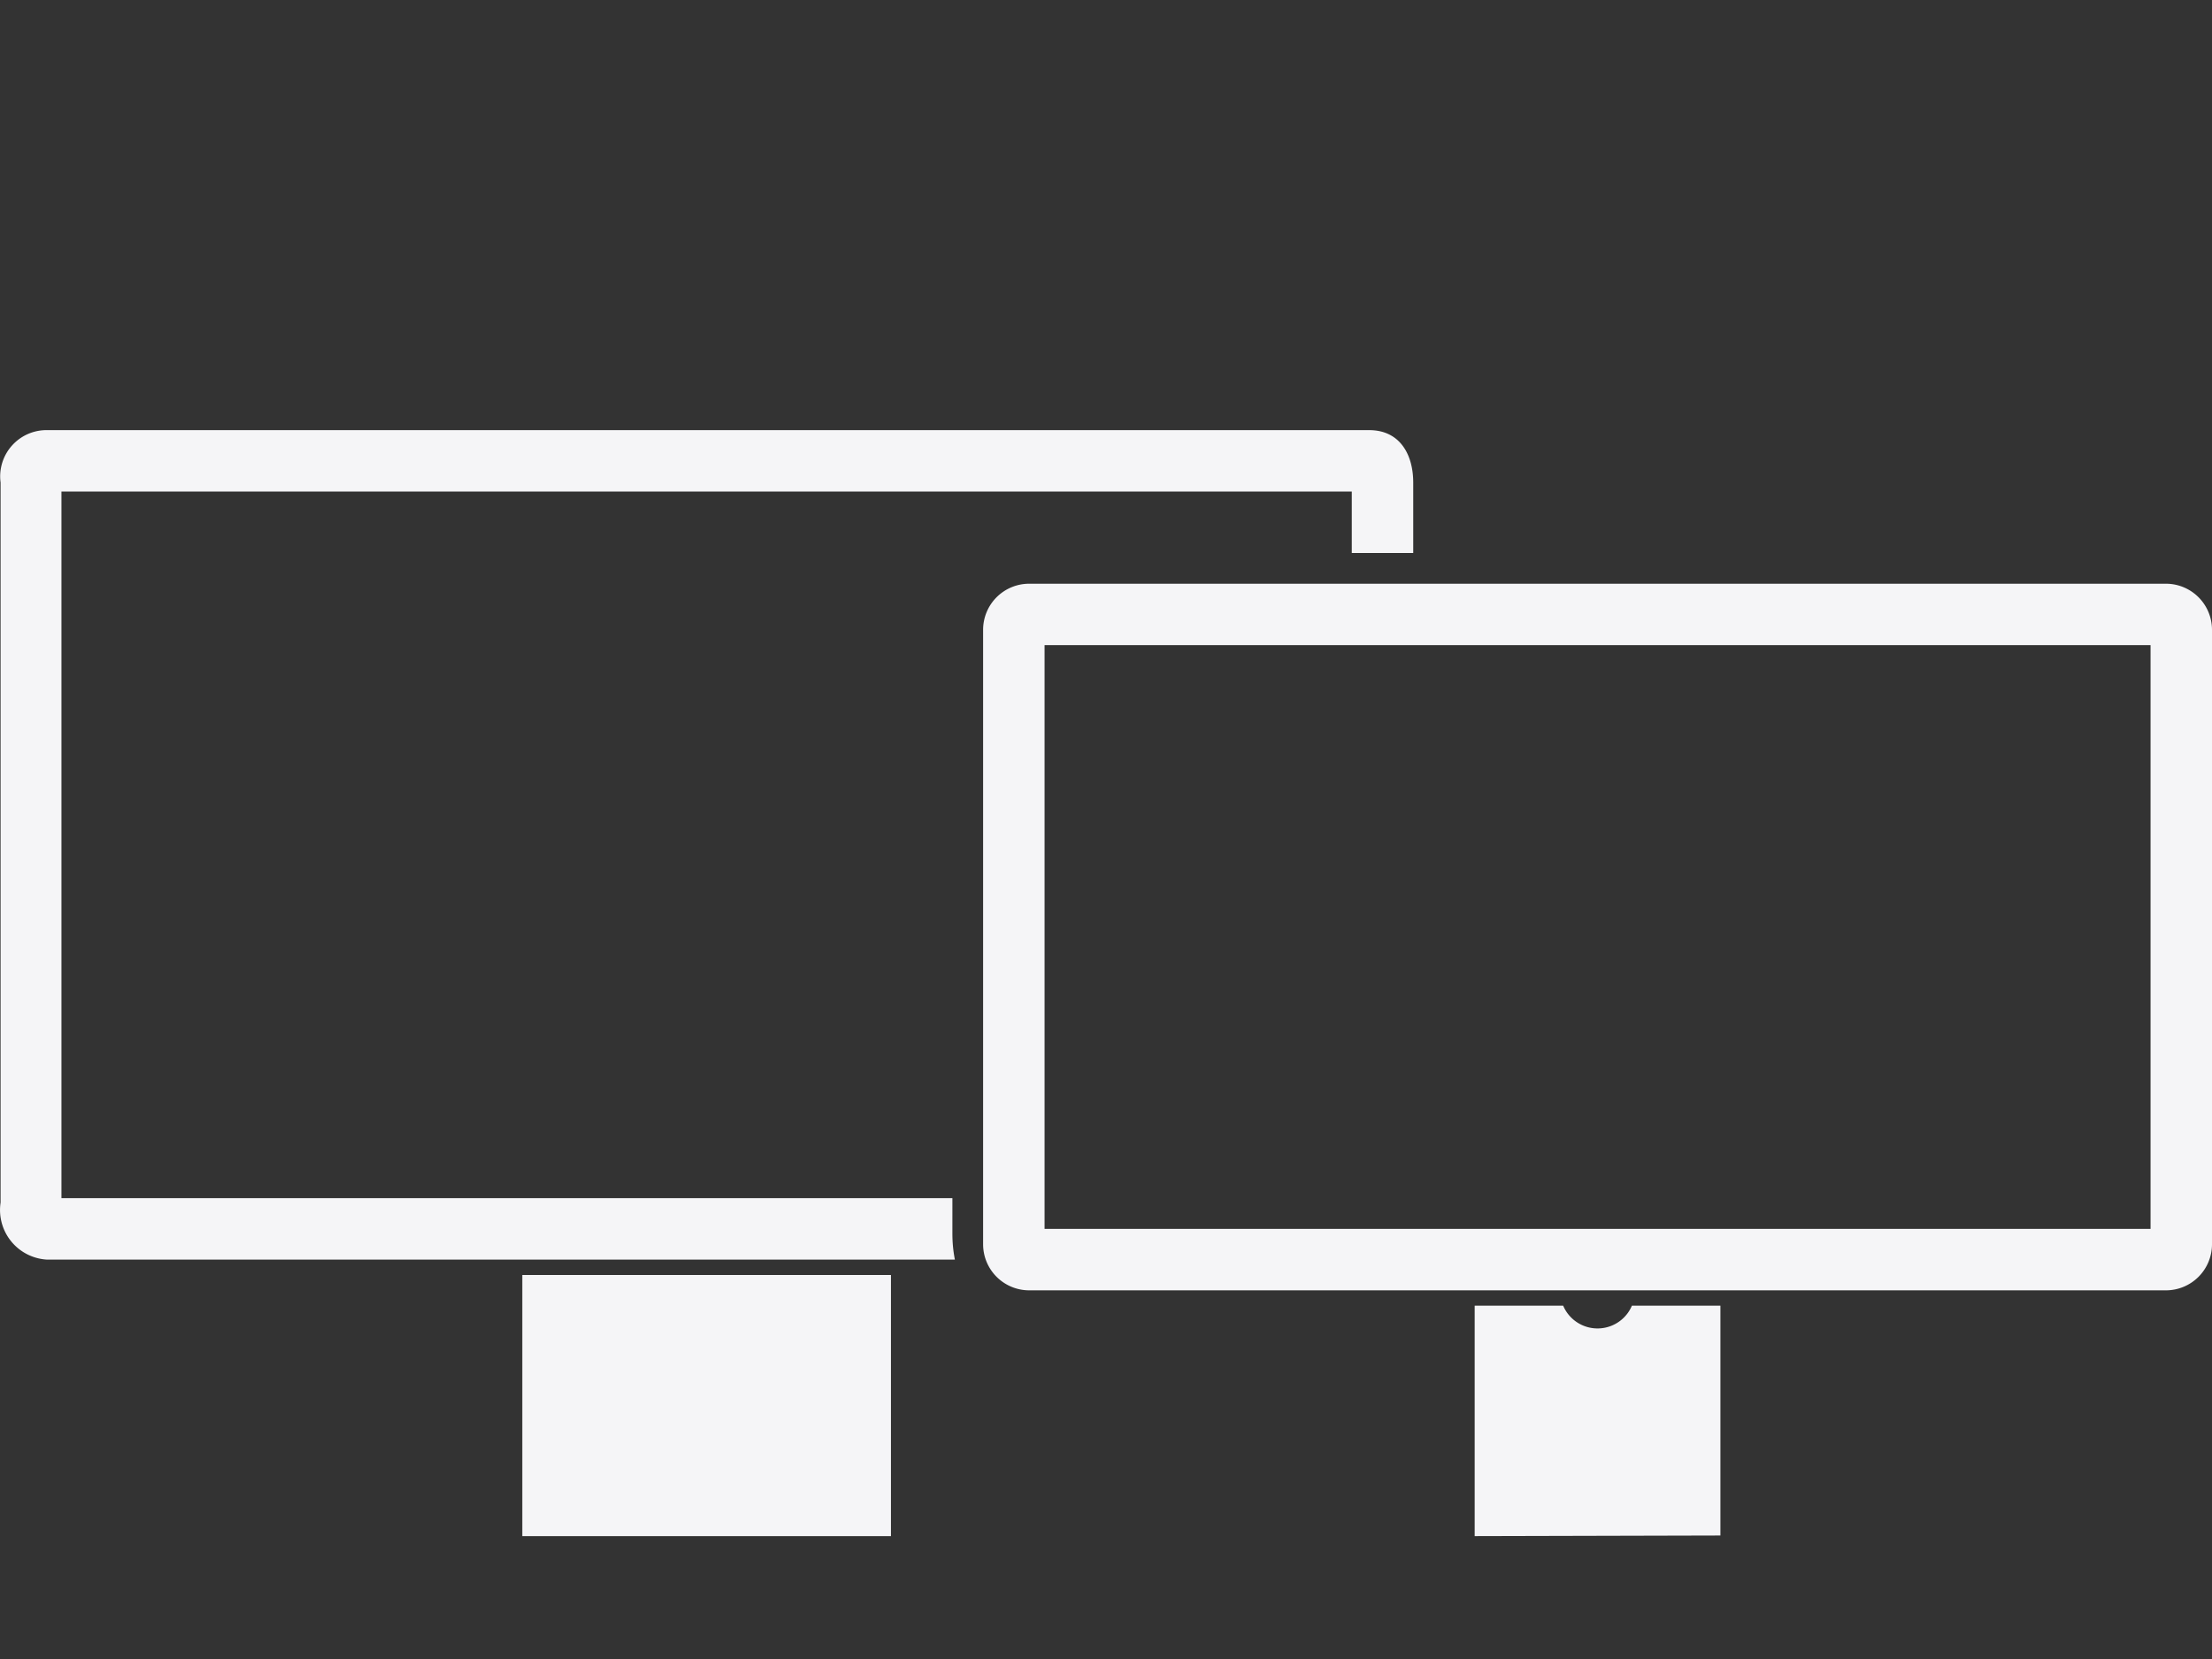<svg height="54" viewBox="0 0 72 54" width="72" xmlns="http://www.w3.org/2000/svg"><rect x="0" y="0" width="72" height="54" fill="#333333" stroke="none"/><path d="m0 0h72v54h-72z" fill="none"/><path d="m48 50v-7.5h2.881a1.215 1.215 0 0 0 2.237 0h2.881v7.48zm24-29.5v20a1.5 1.5 0 0 1 -1.5 1.5h-37a1.5 1.5 0 0 1 -1.5-1.5v-20a1.5 1.5 0 0 1 1.5-1.5h37a1.5 1.5 0 0 1 1.5 1.5zm-2 .5h-36v19h36zm-39 19.174a4.394 4.394 0 0 0 .081.826h-29.552c-.05-.003-.101-.008-.151-.016a1.618 1.618 0 0 1 -1.359-1.842v-23.433a1.508 1.508 0 0 1 1.54-1.708h43.011c.97 0 1.43.759 1.43 1.708v2.291h-2v-2h-42v23h29zm-14 9.826h12v-8.5h-12z" fill="#f5f5f7"/></svg>